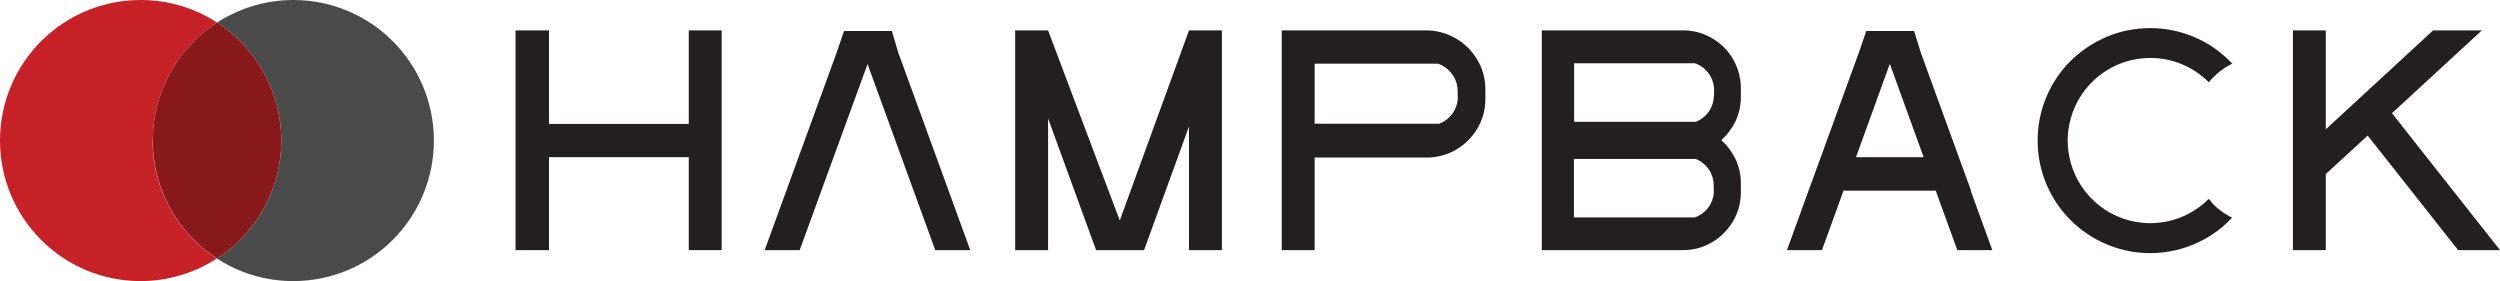 <?xml version="1.0" encoding="UTF-8"?>
<svg id="Layer_2" data-name="Layer 2" xmlns="http://www.w3.org/2000/svg" viewBox="0 0 130.74 14.71">
  <defs>
    <style>
      .cls-1 {
        fill: #231f20;
      }

      .cls-2 {
        fill: #89181b;
      }

      .cls-3 {
        fill: #4b4a4b;
      }

      .cls-4 {
        fill: #c52126;
      }
    </style>
  </defs>
  <g id="Layer_1-2" data-name="Layer 1">
    <g>
      <polygon class="cls-1" points="125.09 5.92 129.79 1.59 127.24 1.59 124.02 4.56 122.75 5.73 121.63 6.76 121.63 1.59 119.91 1.59 119.91 13.08 121.63 13.08 121.63 9.09 121.63 9.1 123.82 7.09 128.55 13.08 130.74 13.08 125.09 5.92"/>
      <polygon class="cls-1" points="62.18 1.59 58.56 11.53 54.81 1.59 53.09 1.59 53.09 13.08 54.81 13.08 54.81 6.19 57.32 13.08 57.99 13.08 59.14 13.08 59.83 13.08 62.18 6.61 62.18 13.08 63.9 13.08 63.9 1.59 62.18 1.59"/>
      <polygon class="cls-1" points="36.02 1.59 36.02 6.48 28.71 6.48 28.71 1.59 26.96 1.59 26.96 13.08 28.71 13.08 28.71 8.22 36.02 8.22 36.02 13.08 37.74 13.08 37.74 1.59 36.02 1.59"/>
      <polygon class="cls-1" points="46.98 2.76 46.64 1.62 45.33 1.62 44.14 1.62 43.75 2.76 39.99 13.08 41.82 13.08 45.37 3.35 48.91 13.08 50.74 13.08 46.98 2.76"/>
      <path class="cls-1" d="M103.08,9.97l-.64-1.75-1.99-5.47-.35-1.13h-2.5l-.39,1.13h0s-1.99,5.47-1.99,5.47h0l-.64,1.75-1.13,3.11h1.83l1.13-3.11h4.82l1.13,3.11h1.83l-1.13-3.11ZM97.06,8.22h0s0,0,0,0l1.77-4.88h0s0,0,0,0l1.77,4.88h-3.55Z"/>
      <path class="cls-1" d="M115.66,10.57c-.05-.06-.1-.11-.15-.17-.78.78-1.86,1.27-3.06,1.27-1.99,0-3.66-1.34-4.16-3.17-.1-.37-.16-.75-.16-1.15s.06-.79.16-1.15c.5-1.83,2.18-3.17,4.16-3.17,1.2,0,2.28.49,3.06,1.27.05-.06.1-.12.15-.17.32-.34.68-.61,1.08-.8-.32-.34-.69-.65-1.08-.91-.61-.39-1.29-.68-2.02-.83-.38-.08-.78-.12-1.19-.12s-.81.04-1.2.12c-1.15.24-2.17.81-2.97,1.6-1.06,1.06-1.72,2.53-1.72,4.16s.66,3.09,1.72,4.16c.76.76,1.73,1.31,2.81,1.57.44.1.89.16,1.35.16s.92-.06,1.36-.16c.67-.16,1.29-.43,1.85-.79.4-.26.76-.56,1.08-.91-.4-.19-.77-.46-1.08-.8Z"/>
      <path class="cls-1" d="M77.37,3.34c-.3-.62-.8-1.13-1.42-1.43-.41-.2-.87-.32-1.35-.32h-7.57v11.49h1.72v-4.84h5.85c.12,0,.24,0,.36-.02.35-.04.69-.14,1-.29.62-.31,1.13-.82,1.43-1.45.19-.4.29-.84.29-1.31v-.5c0-.47-.11-.92-.3-1.33ZM76.24,5.05c0,.33-.1.63-.28.88-.17.24-.41.43-.69.54h-6.52v-3.14h6.46c.3.11.56.31.74.56.18.25.28.55.28.88v.27Z"/>
      <path class="cls-1" d="M90.75,6.37c.18-.39.29-.82.29-1.28v-.49c0-.46-.11-.9-.3-1.3-.29-.61-.78-1.1-1.39-1.4-.04-.02-.07-.03-.11-.05-.37-.17-.78-.26-1.21-.26h-7.4v11.49h7.4c.47,0,.92-.11,1.32-.31.6-.3,1.09-.79,1.39-1.4.19-.39.3-.83.3-1.3v-.49c0-.46-.1-.89-.29-1.28-.18-.37-.43-.7-.73-.97.3-.27.55-.6.73-.97ZM89.63,9.96c0,.32-.1.62-.27.86-.18.25-.43.45-.73.55h-6.32v-3.06h6.37c.27.11.5.29.67.53.17.24.27.54.27.86v.26ZM89.63,4.98c0,.32-.1.62-.27.86-.17.24-.4.42-.67.53h-6.37v-3.06h6.32c.3.1.55.3.73.55.17.24.27.54.27.86v.26Z"/>
    </g>
    <g>
      <path class="cls-3" d="M15.34,0c-1.47,0-2.84.44-3.99,1.18,2.02,1.31,3.36,3.58,3.36,6.17s-1.34,4.86-3.36,6.17c1.15.75,2.52,1.18,3.99,1.18,4.06,0,7.35-3.29,7.35-7.35S19.4,0,15.34,0Z"/>
      <path class="cls-4" d="M7.99,7.35c0-2.59,1.34-4.86,3.36-6.17-1.15-.75-2.52-1.18-3.99-1.18C3.29,0,0,3.29,0,7.35s3.29,7.35,7.35,7.35c1.47,0,2.84-.44,3.99-1.18-2.02-1.31-3.36-3.58-3.36-6.17Z"/>
      <path class="cls-2" d="M14.71,7.35c0-2.59-1.34-4.86-3.36-6.17-2.02,1.31-3.36,3.58-3.36,6.17s1.34,4.86,3.36,6.17c2.02-1.31,3.36-3.58,3.36-6.17Z"/>
    </g>
  </g>
</svg>